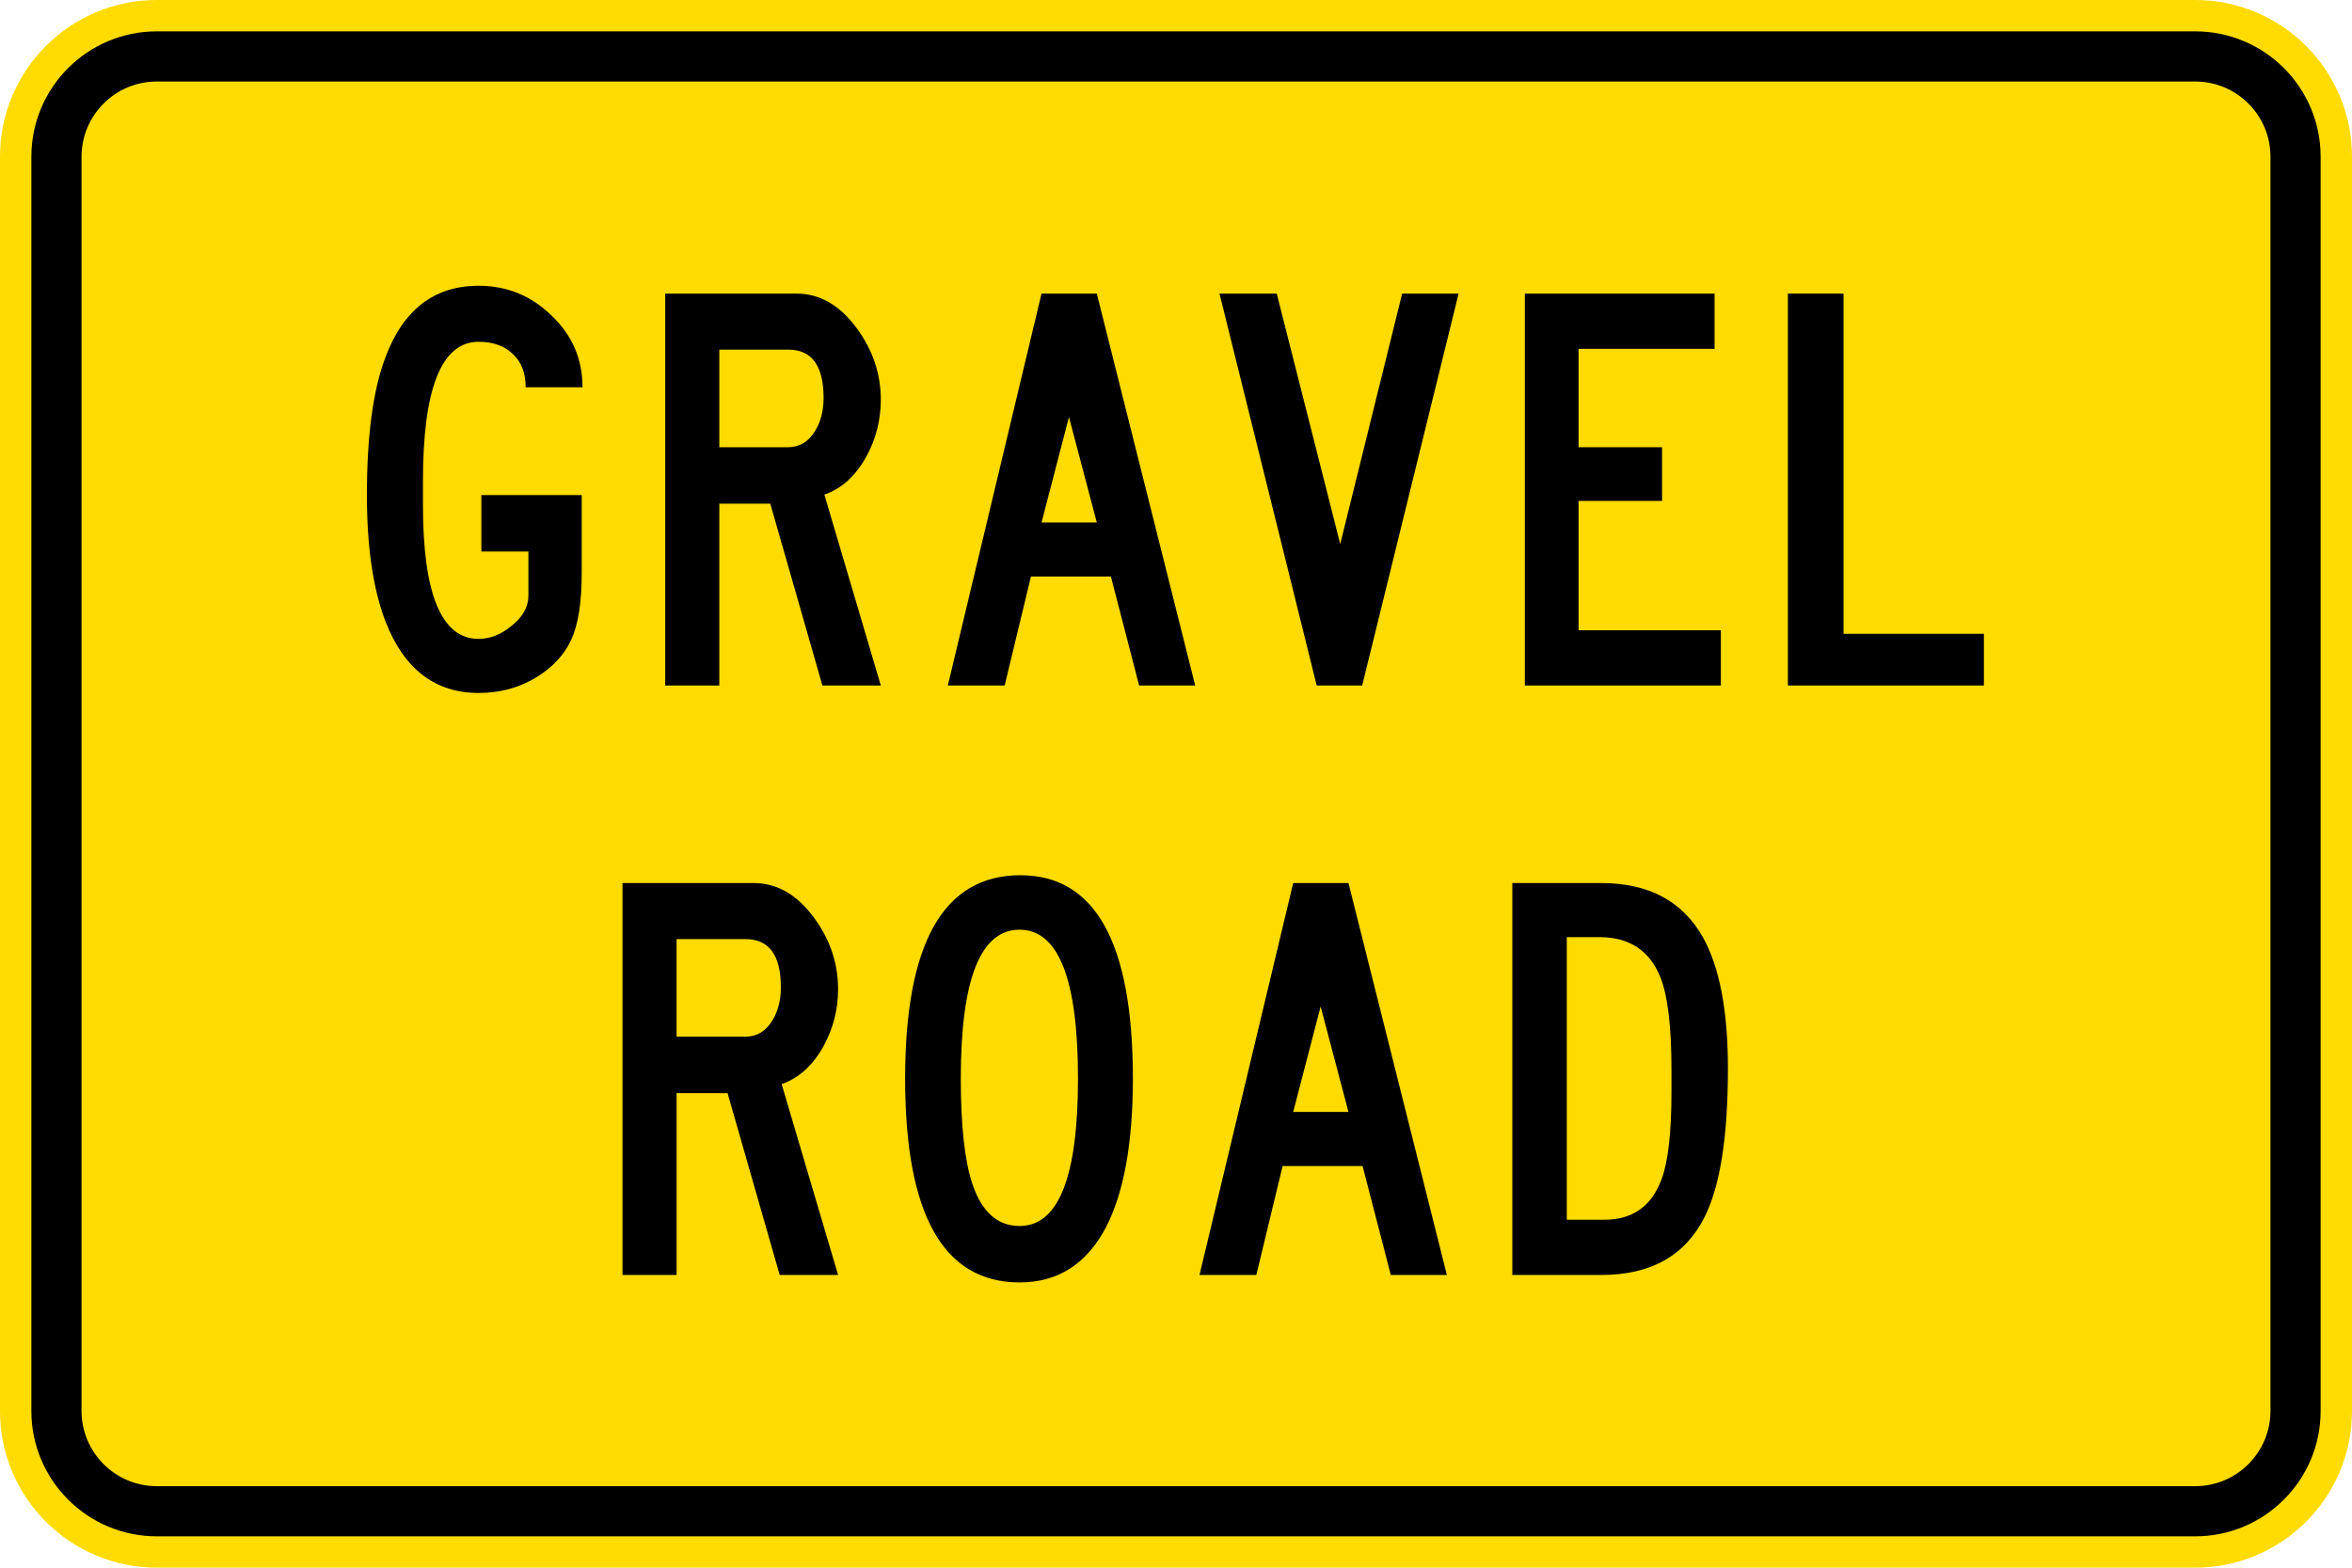 <?xml version="1.0" encoding="UTF-8" standalone="no"?>
<!-- Created with Inkscape (http://www.inkscape.org/) -->

<svg
   xmlns:dc="http://purl.org/dc/elements/1.1/"
   xmlns:cc="http://creativecommons.org/ns#"
   xmlns:rdf="http://www.w3.org/1999/02/22-rdf-syntax-ns#"
   xmlns:svg="http://www.w3.org/2000/svg"
   xmlns="http://www.w3.org/2000/svg"
   xmlns:sodipodi="http://sodipodi.sourceforge.net/DTD/sodipodi-0.dtd"
   xmlns:inkscape="http://www.inkscape.org/namespaces/inkscape"
   width="265.749"
   height="177.166"
   id="svg2"
   sodipodi:version="0.32"
   inkscape:version="0.48.2 r9819"
   version="1.0"
   sodipodi:docname="AJAX3.svg"
   inkscape:output_extension="org.inkscape.output.svg.inkscape">
  <defs
     id="defs4">
    <inkscape:perspective
       sodipodi:type="inkscape:persp3d"
       inkscape:vp_x="0 : 300.5 : 1"
       inkscape:vp_y="0 : 1000 : 0"
       inkscape:vp_z="601 : 300.5 : 1"
       inkscape:persp3d-origin="300.5 : 200.33333 : 1"
       id="perspective3380" />
    <inkscape:perspective
       id="perspective3990"
       inkscape:persp3d-origin="375 : 250 : 1"
       inkscape:vp_z="750 : 375 : 1"
       inkscape:vp_y="0 : 1000 : 0"
       inkscape:vp_x="0 : 375 : 1"
       sodipodi:type="inkscape:persp3d" />
  </defs>
  <sodipodi:namedview
     id="base"
     pagecolor="#ffffff"
     bordercolor="#666666"
     borderopacity="1.0"
     gridtolerance="10000"
     guidetolerance="10"
     objecttolerance="10"
     inkscape:pageopacity="0.0"
     inkscape:pageshadow="2"
     inkscape:zoom="2.1059114"
     inkscape:cx="46.726192"
     inkscape:cy="67.035962"
     inkscape:document-units="px"
     inkscape:current-layer="layer1"
     width="601px"
     height="601px"
     inkscape:window-width="1280"
     inkscape:window-height="1004"
     inkscape:window-x="-8"
     inkscape:window-y="-8"
     showgrid="false"
     fit-margin-top="0"
     fit-margin-left="0"
     fit-margin-right="0"
     fit-margin-bottom="0"
     inkscape:window-maximized="1"
     showguides="true"
     inkscape:guide-bbox="true" />
  <g
     inkscape:label="Layer 1"
     inkscape:groupmode="layer"
     id="layer1"
     transform="translate(34.509,520.152)">
    <rect
       style="color:#000000;fill:#000000;fill-opacity:1;fill-rule:nonzero;stroke:none;stroke-width:0.874;marker:none;visibility:visible;display:inline;overflow:visible"
       id="rect3653"
       width="0"
       height="27.202"
       x="578.738"
       y="298.168"
       rx="249.482"
       ry="27.202" />
    <path
       inkscape:connector-curvature="0"
       style="fill:#ffdb00;fill-rule:nonzero;stroke:none"
       d="m -34.509,-502.436 c 0,-9.784 7.932,-17.716 17.717,-17.716 l 230.315,0 c 9.784,0 17.716,7.932 17.716,17.716 l 0,141.733 c 0,9.785 -7.933,17.718 -17.716,17.718 l -230.315,0 c -9.785,0 -17.717,-7.933 -17.717,-17.718 l 0,-141.733 z"
       id="path11" />
    <path
       inkscape:connector-curvature="0"
       style="fill:#000000;fill-rule:nonzero;stroke:none"
       d="m -30.965,-502.436 c 0,-7.827 6.345,-14.172 14.174,-14.172 l 230.315,0 c 7.827,0 14.172,6.345 14.172,14.172 l 0,141.733 c 0,7.829 -6.345,14.174 -14.172,14.174 l -230.315,0 c -7.828,0 -14.174,-6.345 -14.174,-14.174 l 0,-141.733 z"
       id="path13" />
    <path
       inkscape:connector-curvature="0"
       style="fill:#ffdb00;fill-rule:nonzero;stroke:none"
       d="m -25.296,-502.436 c 0,-4.696 3.807,-8.503 8.505,-8.503 l 230.315,0 c 4.696,0 8.504,3.807 8.504,8.503 l 0,141.732 c 0,4.697 -3.808,8.505 -8.504,8.505 l -230.315,0 c -4.697,0 -8.505,-3.808 -8.505,-8.505 l 0,-141.732 z"
       id="path15" />
    <path
       inkscape:connector-curvature="0"
       style="fill:#000000;fill-rule:evenodd;stroke:none"
       d="m 53.807,-397.635 c 1.949,-0.679 3.529,-2.111 4.74,-4.297 1.093,-2.007 1.638,-4.148 1.638,-6.421 0,-2.924 -0.9,-5.61 -2.701,-8.062 -1.919,-2.628 -4.193,-3.942 -6.821,-3.943 l -14.836,0 0,44.292 6.111,0 0,-20.551 5.758,0 5.891,20.551 6.599,0 -6.378,-21.57 z m -4.119,-5.359 -7.751,0 0,-11.029 7.797,0 c 2.656,0 3.986,1.816 3.986,5.448 0,1.477 -0.325,2.731 -0.974,3.765 -0.739,1.211 -1.757,1.817 -3.057,1.817 z"
       id="path17" />
    <path
       inkscape:connector-curvature="0"
       style="fill:#000000;fill-rule:evenodd;stroke:none"
       d="m 80.692,-375.224 c 4.311,0 7.56,-2.067 9.745,-6.2 2.037,-3.928 3.056,-9.537 3.056,-16.831 0,-15.325 -4.237,-22.987 -12.711,-22.987 -8.682,0 -13.021,7.662 -13.021,22.987 0,15.354 4.31,23.031 12.932,23.031 z m 0,-6.378 c -2.51,0 -4.296,-1.61 -5.359,-4.827 -0.857,-2.629 -1.284,-6.57 -1.284,-11.826 0,-11.22 2.214,-16.831 6.643,-16.831 4.401,0 6.6,5.612 6.6,16.831 0,11.104 -2.2,16.654 -6.6,16.654 z"
       id="path19" />
    <path
       inkscape:connector-curvature="0"
       style="fill:#000000;fill-rule:evenodd;stroke:none"
       d="m 111.607,-394.489 3.1,-11.916 3.145,11.916 -6.245,0 z m -10.586,18.424 6.423,0 2.967,-12.314 9.035,0 3.19,12.314 6.334,0 -11.117,-44.292 -6.245,0 -10.586,44.292 z"
       id="path21" />
    <path
       inkscape:connector-curvature="0"
       style="fill:#000000;fill-rule:evenodd;stroke:none"
       d="m 146.42,-420.357 -10.054,0 0,44.292 10.054,0 c 5.61,0 9.508,-2.2 11.693,-6.599 1.742,-3.484 2.614,-9.065 2.614,-16.742 0,-6.526 -0.945,-11.472 -2.835,-14.838 -2.304,-4.075 -6.128,-6.113 -11.471,-6.113 z m -0.221,6.113 c 3.396,0 5.699,1.521 6.909,4.562 0.826,2.097 1.24,5.566 1.24,10.409 l 0,2.525 c 0,4.547 -0.369,7.825 -1.106,9.832 -1.123,3.071 -3.279,4.606 -6.468,4.606 l -4.253,0 0,-31.934 3.678,0 z"
       id="path23" />
    <path
       inkscape:connector-curvature="0"
       style="fill:#000000;fill-rule:nonzero;stroke:none"
       d="m 24.886,-476.387 6.421,0 c 0,-3.19 -1.166,-5.891 -3.499,-8.105 -2.303,-2.244 -5.049,-3.367 -8.239,-3.367 -5.049,0 -8.578,2.747 -10.585,8.239 -1.359,3.662 -2.037,8.799 -2.037,15.414 0,5.906 0.708,10.688 2.125,14.351 2.097,5.344 5.596,8.015 10.497,8.015 2.451,0 4.651,-0.605 6.6,-1.815 1.771,-1.093 3.055,-2.479 3.853,-4.163 0.797,-1.713 1.196,-4.253 1.196,-7.618 l 0,-8.769 -11.339,0 0,6.378 5.315,0 0,5.005 c 0,1.24 -0.619,2.362 -1.859,3.365 -1.211,1.005 -2.466,1.506 -3.766,1.506 -4.192,0 -6.289,-5.049 -6.289,-15.148 l 0,-2.658 c 0,-10.513 2.097,-15.768 6.289,-15.768 1.625,0 2.909,0.458 3.854,1.373 0.975,0.886 1.462,2.141 1.462,3.765 z"
       id="path25" />
    <path
       inkscape:connector-curvature="0"
       style="fill:#000000;fill-rule:evenodd;stroke:none"
       d="m 58.635,-464.252 c 1.949,-0.679 3.529,-2.111 4.739,-4.296 1.093,-2.008 1.639,-4.149 1.639,-6.422 0,-2.924 -0.901,-5.61 -2.701,-8.062 -1.92,-2.627 -4.193,-3.942 -6.821,-3.942 l -14.838,0 0,44.291 6.112,0 0,-20.55 5.758,0 5.89,20.55 6.6,0 -6.378,-21.57 z m -4.119,-5.359 -7.751,0 0,-11.028 7.795,0 c 2.658,0 3.986,1.815 3.986,5.447 0,1.477 -0.325,2.732 -0.974,3.766 -0.737,1.21 -1.757,1.815 -3.055,1.815 z"
       id="path27" />
    <path
       inkscape:connector-curvature="0"
       style="fill:#000000;fill-rule:evenodd;stroke:none"
       d="m 83.172,-461.107 3.1,-11.915 3.144,11.915 -6.245,0 z m -10.586,18.424 6.422,0 2.967,-12.313 9.035,0 3.189,12.313 6.335,0 -11.118,-44.291 -6.245,0 -10.586,44.291 z"
       id="path29" />
    <path
       inkscape:connector-curvature="0"
       style="fill:#000000;fill-rule:nonzero;stroke:none"
       d="m 114.263,-442.682 5.139,0 10.895,-44.291 -6.378,0 -6.997,28.302 -7.175,-28.302 -6.468,0 10.984,44.291 z"
       id="path31" />
    <path
       inkscape:connector-curvature="0"
       style="fill:#000000;fill-rule:nonzero;stroke:none"
       d="m 137.782,-486.973 0,44.291 22.146,0 0,-6.244 -16.078,0 0,-14.617 9.434,0 0,-6.068 -9.434,0 0,-11.117 15.369,0 0,-6.245 -21.438,0 z"
       id="path33" />
    <path
       inkscape:connector-curvature="0"
       style="fill:#000000;fill-rule:nonzero;stroke:none"
       d="m 167.502,-486.973 0,44.291 22.146,0 0,-5.846 -15.857,0 0,-38.445 -6.289,0 z"
       id="path35" />
  </g>
</svg>
